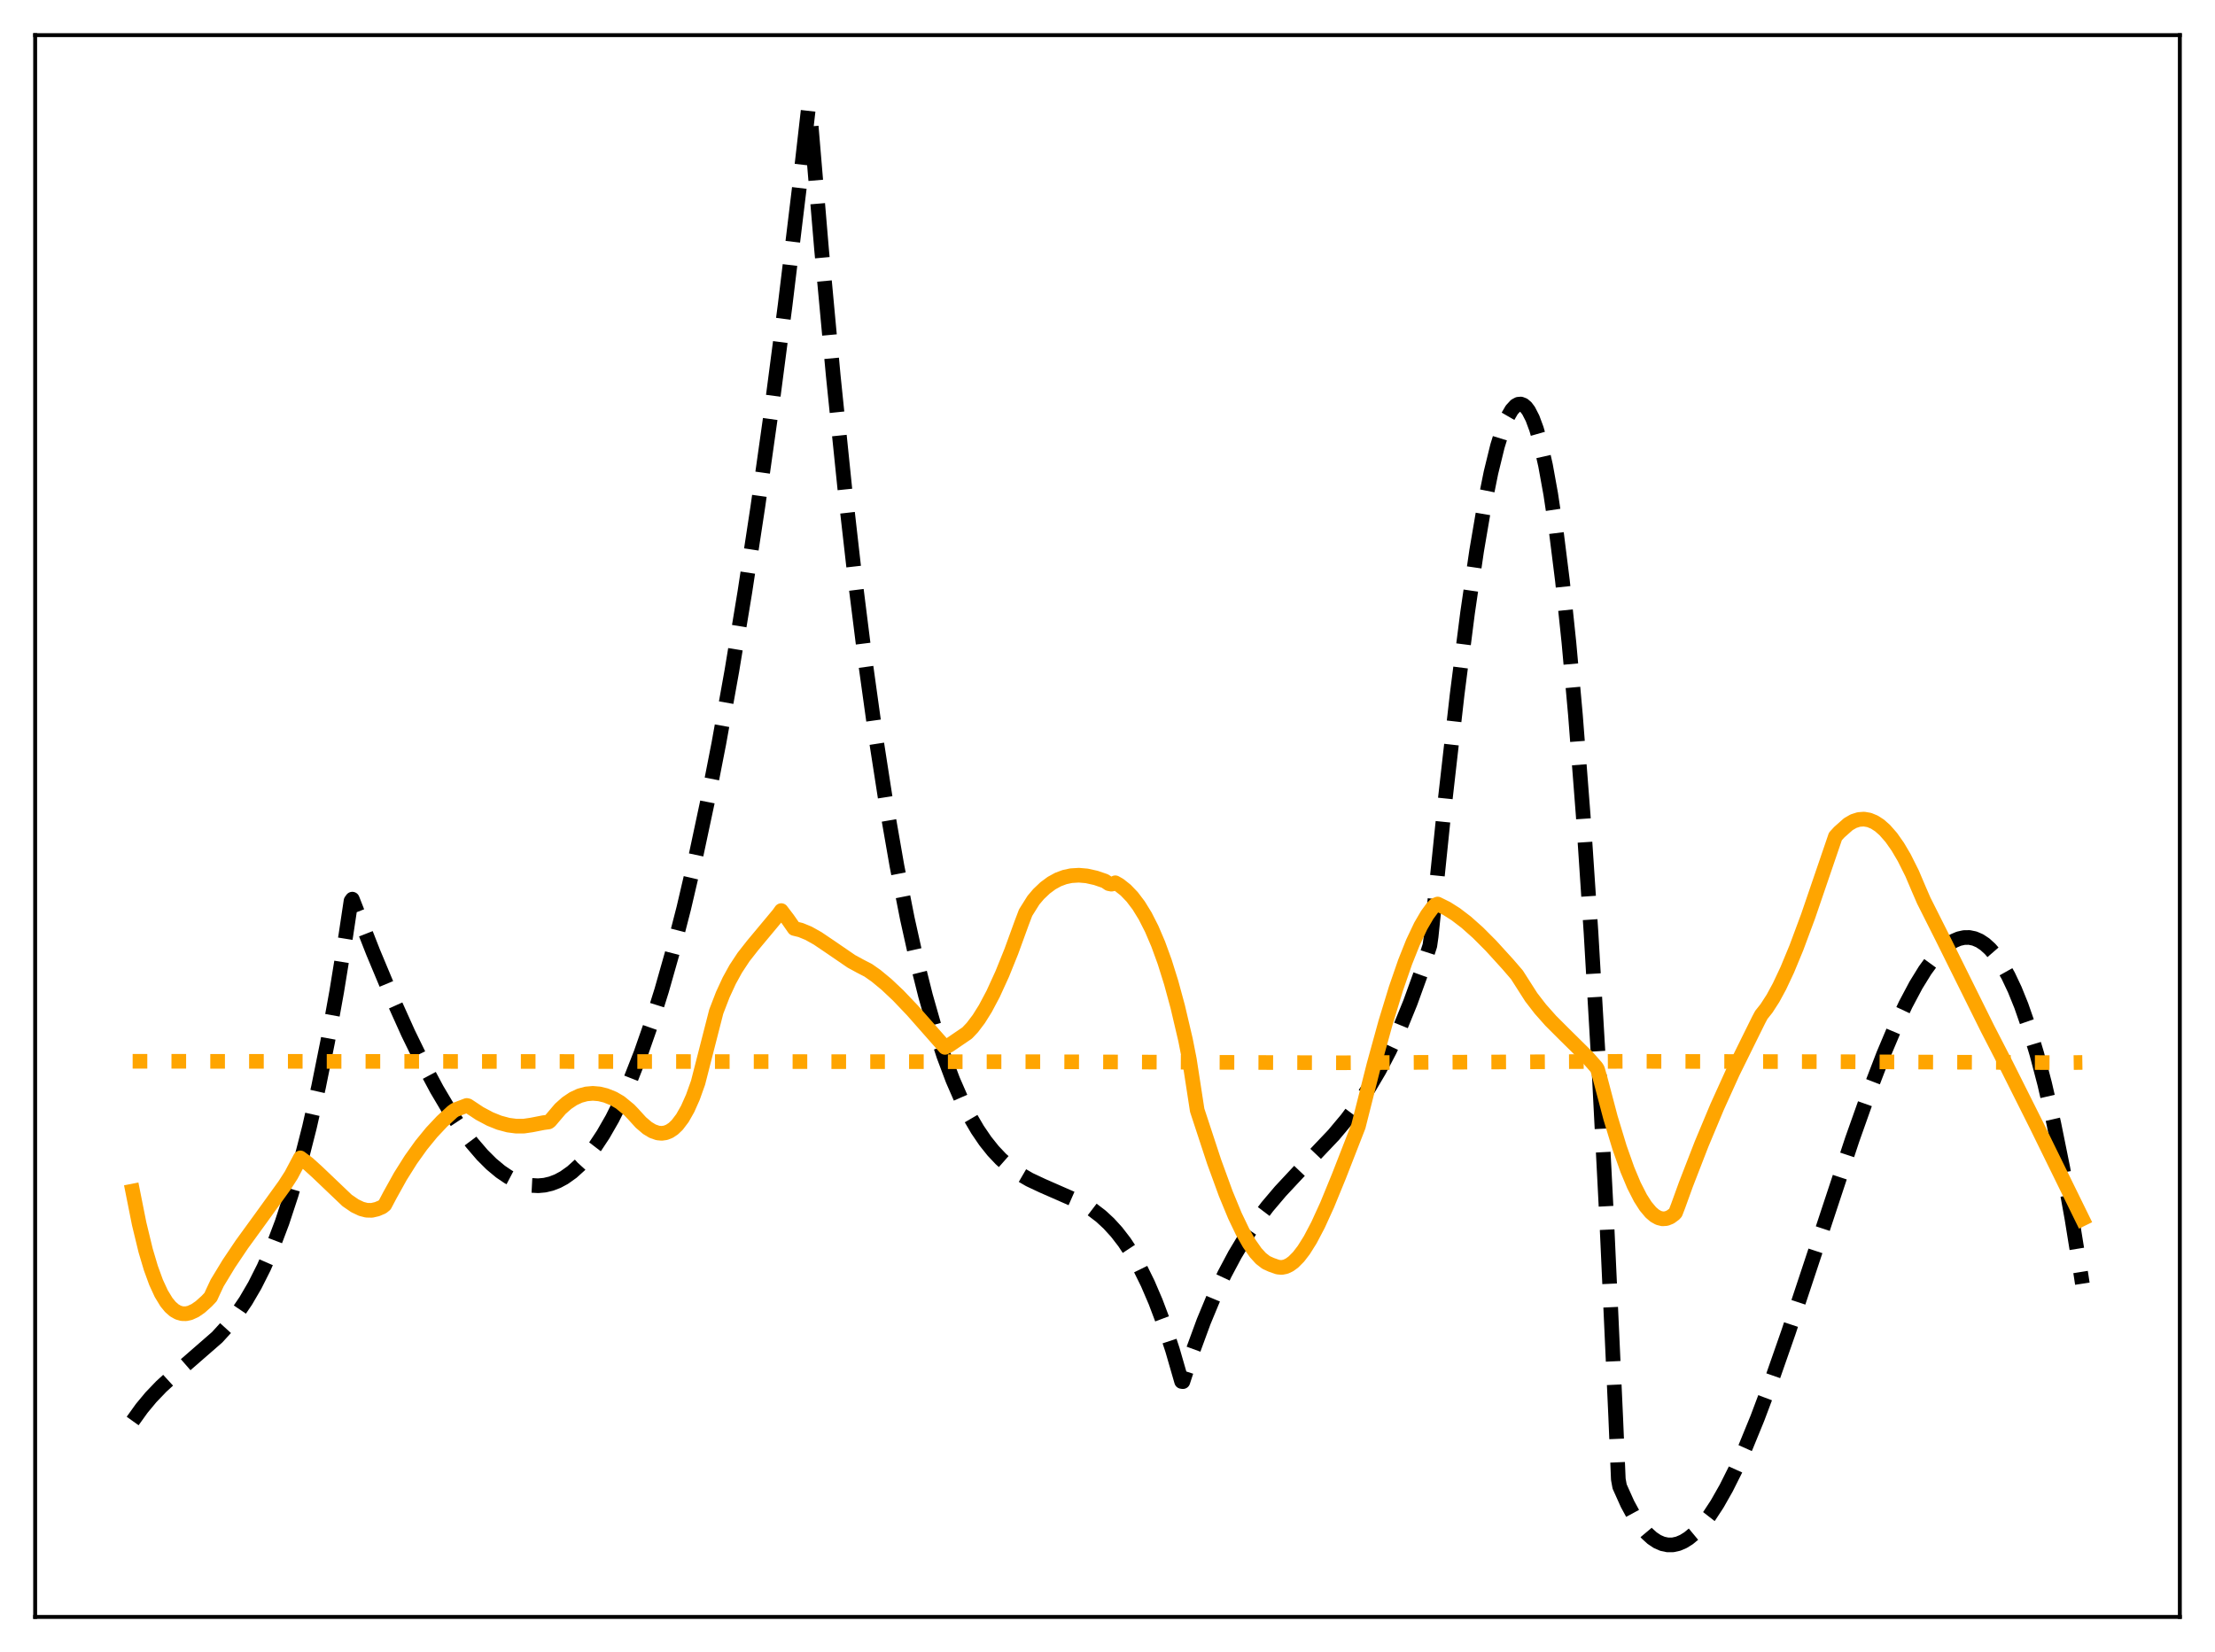 <?xml version="1.0" encoding="utf-8" standalone="no"?>
<!DOCTYPE svg PUBLIC "-//W3C//DTD SVG 1.1//EN"
  "http://www.w3.org/Graphics/SVG/1.1/DTD/svg11.dtd">
<svg xmlns:xlink="http://www.w3.org/1999/xlink" width="453.6pt" height="338.4pt" viewBox="0 0 453.6 338.4" xmlns="http://www.w3.org/2000/svg" version="1.1">
 <defs>
  <style type="text/css">*{stroke-linejoin: round; stroke-linecap: butt}</style>
 </defs>
 <g id="figure_1">
  <g id="patch_1">
   <path d="M 0 338.4 
L 453.6 338.4 
L 453.6 0 
L 0 0 
z
" style="fill: #ffffff"/>
  </g>
  <g id="axes_1">
   <g id="patch_2">
    <path d="M 7.2 331.2 
L 446.4 331.2 
L 446.4 7.2 
L 7.2 7.2 
z
" style="fill: #ffffff"/>
   </g>
   <g id="matplotlib.axis_1"/>
   <g id="matplotlib.axis_2"/>
   <g id="line2d_1">
    <path d="M 27.164 291.07 
L 29.027 288.475 
L 30.89 286.229 
L 33.02 284.002 
L 35.681 281.573 
L 44.465 273.923 
L 46.595 271.587 
L 48.458 269.219 
L 50.321 266.475 
L 52.185 263.286 
L 54.048 259.583 
L 55.911 255.296 
L 57.775 250.355 
L 59.638 244.691 
L 61.501 238.235 
L 63.364 230.917 
L 65.228 222.667 
L 67.091 213.415 
L 68.954 203.094 
L 70.817 191.632 
L 71.882 184.544 
L 72.148 184.175 
L 76.407 195.045 
L 80.134 203.962 
L 83.594 211.651 
L 86.522 217.651 
L 89.45 223.134 
L 92.112 227.629 
L 94.508 231.243 
L 96.637 234.09 
L 98.767 236.573 
L 100.63 238.432 
L 102.493 239.985 
L 104.09 241.063 
L 105.687 241.899 
L 107.284 242.484 
L 108.881 242.811 
L 110.212 242.881 
L 111.543 242.761 
L 112.874 242.446 
L 114.205 241.933 
L 115.536 241.216 
L 117.133 240.08 
L 118.73 238.637 
L 120.327 236.877 
L 121.924 234.794 
L 123.521 232.378 
L 125.385 229.129 
L 127.248 225.405 
L 129.111 221.192 
L 131.241 215.763 
L 133.37 209.66 
L 135.5 202.865 
L 137.629 195.357 
L 140.025 186.037 
L 142.42 175.764 
L 144.816 164.512 
L 147.212 152.254 
L 149.873 137.42 
L 152.535 121.272 
L 155.197 103.774 
L 157.859 84.888 
L 160.787 62.466 
L 163.715 38.271 
L 165.578 21.927 
L 165.844 22.544 
L 168.24 51.065 
L 170.636 76.947 
L 173.031 100.324 
L 175.161 119.107 
L 177.29 136.109 
L 179.42 151.422 
L 181.549 165.14 
L 183.679 177.357 
L 185.808 188.164 
L 187.671 196.538 
L 189.535 203.968 
L 191.398 210.515 
L 193.261 216.242 
L 195.124 221.212 
L 196.988 225.487 
L 198.585 228.646 
L 200.182 231.379 
L 201.779 233.727 
L 203.376 235.727 
L 204.973 237.42 
L 206.836 239.06 
L 208.7 240.397 
L 210.829 241.635 
L 213.491 242.884 
L 221.476 246.388 
L 223.606 247.704 
L 225.469 249.13 
L 227.066 250.607 
L 228.663 252.36 
L 230.26 254.428 
L 231.857 256.851 
L 233.455 259.668 
L 235.052 262.918 
L 236.649 266.641 
L 238.246 270.876 
L 240.109 276.516 
L 241.972 282.97 
L 242.239 283.007 
L 244.368 276.484 
L 246.497 270.691 
L 248.627 265.56 
L 250.756 261.025 
L 252.886 257.018 
L 255.015 253.472 
L 257.145 250.32 
L 259.54 247.162 
L 262.202 244.021 
L 265.663 240.31 
L 273.116 232.461 
L 275.777 229.282 
L 278.173 226.076 
L 280.303 222.872 
L 282.432 219.264 
L 284.561 215.186 
L 286.691 210.569 
L 288.82 205.348 
L 290.95 199.454 
L 292.813 193.693 
L 293.079 191.822 
L 296.007 163.343 
L 298.403 142.244 
L 300.532 125.554 
L 302.396 112.808 
L 303.993 103.437 
L 305.324 96.827 
L 306.655 91.39 
L 307.719 87.94 
L 308.784 85.331 
L 309.583 83.952 
L 310.381 83.087 
L 310.913 82.803 
L 311.446 82.761 
L 311.978 82.965 
L 312.511 83.419 
L 313.043 84.129 
L 313.841 85.686 
L 314.64 87.847 
L 315.439 90.629 
L 316.503 95.335 
L 317.568 101.217 
L 318.633 108.314 
L 319.964 118.957 
L 321.295 131.641 
L 322.625 146.445 
L 324.223 167.121 
L 325.82 191.1 
L 327.417 218.517 
L 329.014 249.511 
L 330.877 290.372 
L 331.409 303.005 
L 331.676 304.479 
L 333.273 308.036 
L 334.604 310.493 
L 335.935 312.505 
L 337.265 314.087 
L 338.33 315.055 
L 339.395 315.766 
L 340.46 316.228 
L 341.524 316.45 
L 342.589 316.439 
L 343.654 316.203 
L 344.719 315.751 
L 345.783 315.091 
L 347.114 313.984 
L 348.445 312.58 
L 350.042 310.524 
L 351.639 308.09 
L 353.503 304.806 
L 355.366 301.087 
L 357.495 296.357 
L 359.891 290.503 
L 362.819 282.708 
L 366.279 272.805 
L 371.071 258.347 
L 379.322 233.38 
L 382.783 223.626 
L 385.711 216.006 
L 388.106 210.327 
L 390.236 205.778 
L 392.365 201.767 
L 394.228 198.747 
L 395.825 196.558 
L 397.423 194.766 
L 398.753 193.595 
L 400.084 192.734 
L 401.149 192.279 
L 402.214 192.04 
L 403.279 192.026 
L 404.343 192.244 
L 405.408 192.703 
L 406.473 193.41 
L 407.537 194.373 
L 408.602 195.601 
L 409.933 197.521 
L 411.264 199.882 
L 412.595 202.7 
L 413.926 205.99 
L 415.523 210.586 
L 417.12 215.911 
L 418.717 221.994 
L 420.58 230.085 
L 422.444 239.286 
L 424.307 249.641 
L 426.17 261.193 
L 426.436 262.944 
L 426.436 262.944 
" clip-path="url(#paf48ab0afc)" style="fill: none; stroke-dasharray: 11.1,4.8; stroke-dashoffset: 0; stroke: #000000; stroke-width: 3"/>
   </g>
   <g id="line2d_2">
    <path d="M 27.164 217.388 
L 214.556 217.48 
L 274.713 217.691 
L 332.74 217.399 
L 375.329 217.465 
L 422.976 217.673 
L 426.436 217.623 
L 426.436 217.623 
" clip-path="url(#paf48ab0afc)" style="fill: none; stroke-dasharray: 3,4.95; stroke-dashoffset: 0; stroke: #ffa500; stroke-width: 3"/>
   </g>
   <g id="line2d_3">
    <path d="M 27.164 243.974 
L 28.495 250.659 
L 29.825 256.146 
L 30.89 259.731 
L 31.955 262.656 
L 33.02 264.97 
L 34.084 266.721 
L 34.883 267.694 
L 35.681 268.398 
L 36.48 268.853 
L 37.279 269.08 
L 38.077 269.098 
L 38.876 268.928 
L 39.94 268.444 
L 41.005 267.711 
L 42.336 266.517 
L 43.135 265.669 
L 43.667 264.512 
L 44.465 262.807 
L 46.861 258.86 
L 49.523 254.898 
L 53.516 249.404 
L 58.307 242.765 
L 59.638 240.694 
L 61.501 237.175 
L 63.098 238.368 
L 64.961 240.057 
L 71.084 245.897 
L 72.681 246.994 
L 74.012 247.623 
L 75.076 247.897 
L 76.141 247.92 
L 77.206 247.675 
L 78.271 247.226 
L 78.803 246.794 
L 79.868 244.775 
L 81.997 240.943 
L 84.127 237.556 
L 86.256 234.576 
L 88.385 231.969 
L 90.515 229.7 
L 92.644 227.731 
L 93.177 227.352 
L 95.572 226.438 
L 95.839 226.493 
L 98.234 228.08 
L 100.364 229.214 
L 102.227 229.963 
L 104.09 230.462 
L 105.687 230.672 
L 107.284 230.667 
L 108.881 230.432 
L 111.277 229.961 
L 112.342 229.82 
L 112.608 229.641 
L 114.737 227.133 
L 116.068 225.949 
L 117.399 225.054 
L 118.73 224.434 
L 120.061 224.073 
L 121.392 223.955 
L 122.723 224.066 
L 124.054 224.388 
L 125.651 225.03 
L 126.982 225.804 
L 128.845 227.333 
L 129.644 228.165 
L 131.241 229.92 
L 132.572 231.055 
L 133.636 231.698 
L 134.701 232.068 
L 135.5 232.145 
L 136.298 232.034 
L 137.097 231.72 
L 137.895 231.188 
L 138.694 230.424 
L 139.759 229.017 
L 140.823 227.138 
L 141.888 224.751 
L 142.953 221.766 
L 146.679 207.209 
L 148.01 203.757 
L 149.341 200.871 
L 150.672 198.452 
L 152.269 196.03 
L 154.132 193.656 
L 159.456 187.267 
L 159.988 186.52 
L 161.319 188.27 
L 162.65 190.181 
L 163.981 190.509 
L 165.578 191.165 
L 167.441 192.208 
L 170.103 194.007 
L 174.362 196.924 
L 176.225 197.937 
L 177.823 198.763 
L 179.42 199.885 
L 181.549 201.647 
L 183.945 203.909 
L 186.873 206.983 
L 191.132 211.814 
L 193.527 214.537 
L 194.326 214.14 
L 198.052 211.603 
L 199.117 210.481 
L 200.448 208.725 
L 201.779 206.597 
L 203.376 203.59 
L 205.239 199.513 
L 207.103 194.892 
L 209.232 189.039 
L 210.031 186.939 
L 211.628 184.391 
L 212.692 183.133 
L 214.023 181.87 
L 215.354 180.885 
L 216.685 180.156 
L 218.016 179.659 
L 219.347 179.371 
L 220.944 179.274 
L 222.541 179.411 
L 224.404 179.825 
L 226.268 180.463 
L 227.066 181.001 
L 227.599 181.11 
L 228.131 180.985 
L 228.397 180.821 
L 229.196 181.276 
L 230.527 182.329 
L 231.857 183.714 
L 233.188 185.47 
L 234.519 187.636 
L 235.85 190.254 
L 237.181 193.369 
L 238.512 197.027 
L 239.843 201.279 
L 241.174 206.176 
L 242.771 212.977 
L 243.569 217.036 
L 244.368 222.21 
L 245.167 227.41 
L 248.627 237.932 
L 251.023 244.505 
L 252.886 249.018 
L 254.483 252.353 
L 255.814 254.696 
L 257.145 256.596 
L 258.209 257.764 
L 259.274 258.593 
L 260.339 259.077 
L 261.67 259.545 
L 262.468 259.62 
L 263.267 259.465 
L 264.065 259.091 
L 264.864 258.51 
L 265.929 257.437 
L 266.993 256.052 
L 268.324 253.928 
L 269.921 250.891 
L 271.785 246.804 
L 274.18 240.958 
L 278.173 230.717 
L 281.367 218.088 
L 283.763 209.399 
L 285.892 202.432 
L 287.756 197.047 
L 289.353 193.041 
L 290.95 189.669 
L 292.281 187.392 
L 293.345 185.948 
L 293.878 185.402 
L 294.41 185.175 
L 296.273 186.098 
L 298.137 187.28 
L 300.266 188.909 
L 302.662 191.042 
L 305.324 193.711 
L 308.784 197.514 
L 310.647 199.677 
L 313.575 204.262 
L 315.439 206.676 
L 317.568 209.077 
L 320.496 212.004 
L 325.021 216.473 
L 326.884 218.588 
L 327.151 219.012 
L 327.683 220.89 
L 329.812 228.962 
L 331.676 235.102 
L 333.273 239.609 
L 334.604 242.785 
L 335.935 245.399 
L 336.999 247.065 
L 338.064 248.336 
L 338.863 249.018 
L 339.661 249.462 
L 340.46 249.659 
L 341.258 249.602 
L 342.057 249.284 
L 342.855 248.696 
L 343.121 248.409 
L 343.654 247.026 
L 345.251 242.61 
L 348.445 234.371 
L 351.639 226.733 
L 354.833 219.679 
L 358.028 213.196 
L 360.157 208.893 
L 360.689 207.891 
L 361.754 206.552 
L 363.085 204.49 
L 364.416 202.036 
L 366.013 198.636 
L 367.876 194.134 
L 370.272 187.685 
L 373.466 178.344 
L 375.862 171.331 
L 376.66 170.457 
L 378.524 168.806 
L 379.588 168.199 
L 380.653 167.859 
L 381.718 167.781 
L 382.783 167.963 
L 383.847 168.401 
L 384.912 169.091 
L 385.977 170.03 
L 387.308 171.547 
L 388.639 173.441 
L 389.969 175.703 
L 391.567 178.895 
L 392.897 182.024 
L 393.962 184.483 
L 397.689 191.895 
L 407.005 210.676 
L 410.732 217.909 
L 417.12 230.656 
L 426.436 249.66 
L 426.436 249.66 
" clip-path="url(#paf48ab0afc)" style="fill: none; stroke: #ffa500; stroke-width: 3; stroke-linecap: square"/>
   </g>
   <g id="patch_3">
    <path d="M 7.2 331.2 
L 7.2 7.2 
" style="fill: none; stroke: #000000; stroke-width: 0.8; stroke-linejoin: miter; stroke-linecap: square"/>
   </g>
   <g id="patch_4">
    <path d="M 446.4 331.2 
L 446.4 7.2 
" style="fill: none; stroke: #000000; stroke-width: 0.8; stroke-linejoin: miter; stroke-linecap: square"/>
   </g>
   <g id="patch_5">
    <path d="M 7.2 331.2 
L 446.4 331.2 
" style="fill: none; stroke: #000000; stroke-width: 0.8; stroke-linejoin: miter; stroke-linecap: square"/>
   </g>
   <g id="patch_6">
    <path d="M 7.2 7.2 
L 446.4 7.2 
" style="fill: none; stroke: #000000; stroke-width: 0.8; stroke-linejoin: miter; stroke-linecap: square"/>
   </g>
  </g>
 </g>
 <defs>
  <clipPath id="paf48ab0afc">
   <rect x="7.2" y="7.2" width="439.2" height="324"/>
  </clipPath>
 </defs>
</svg>
